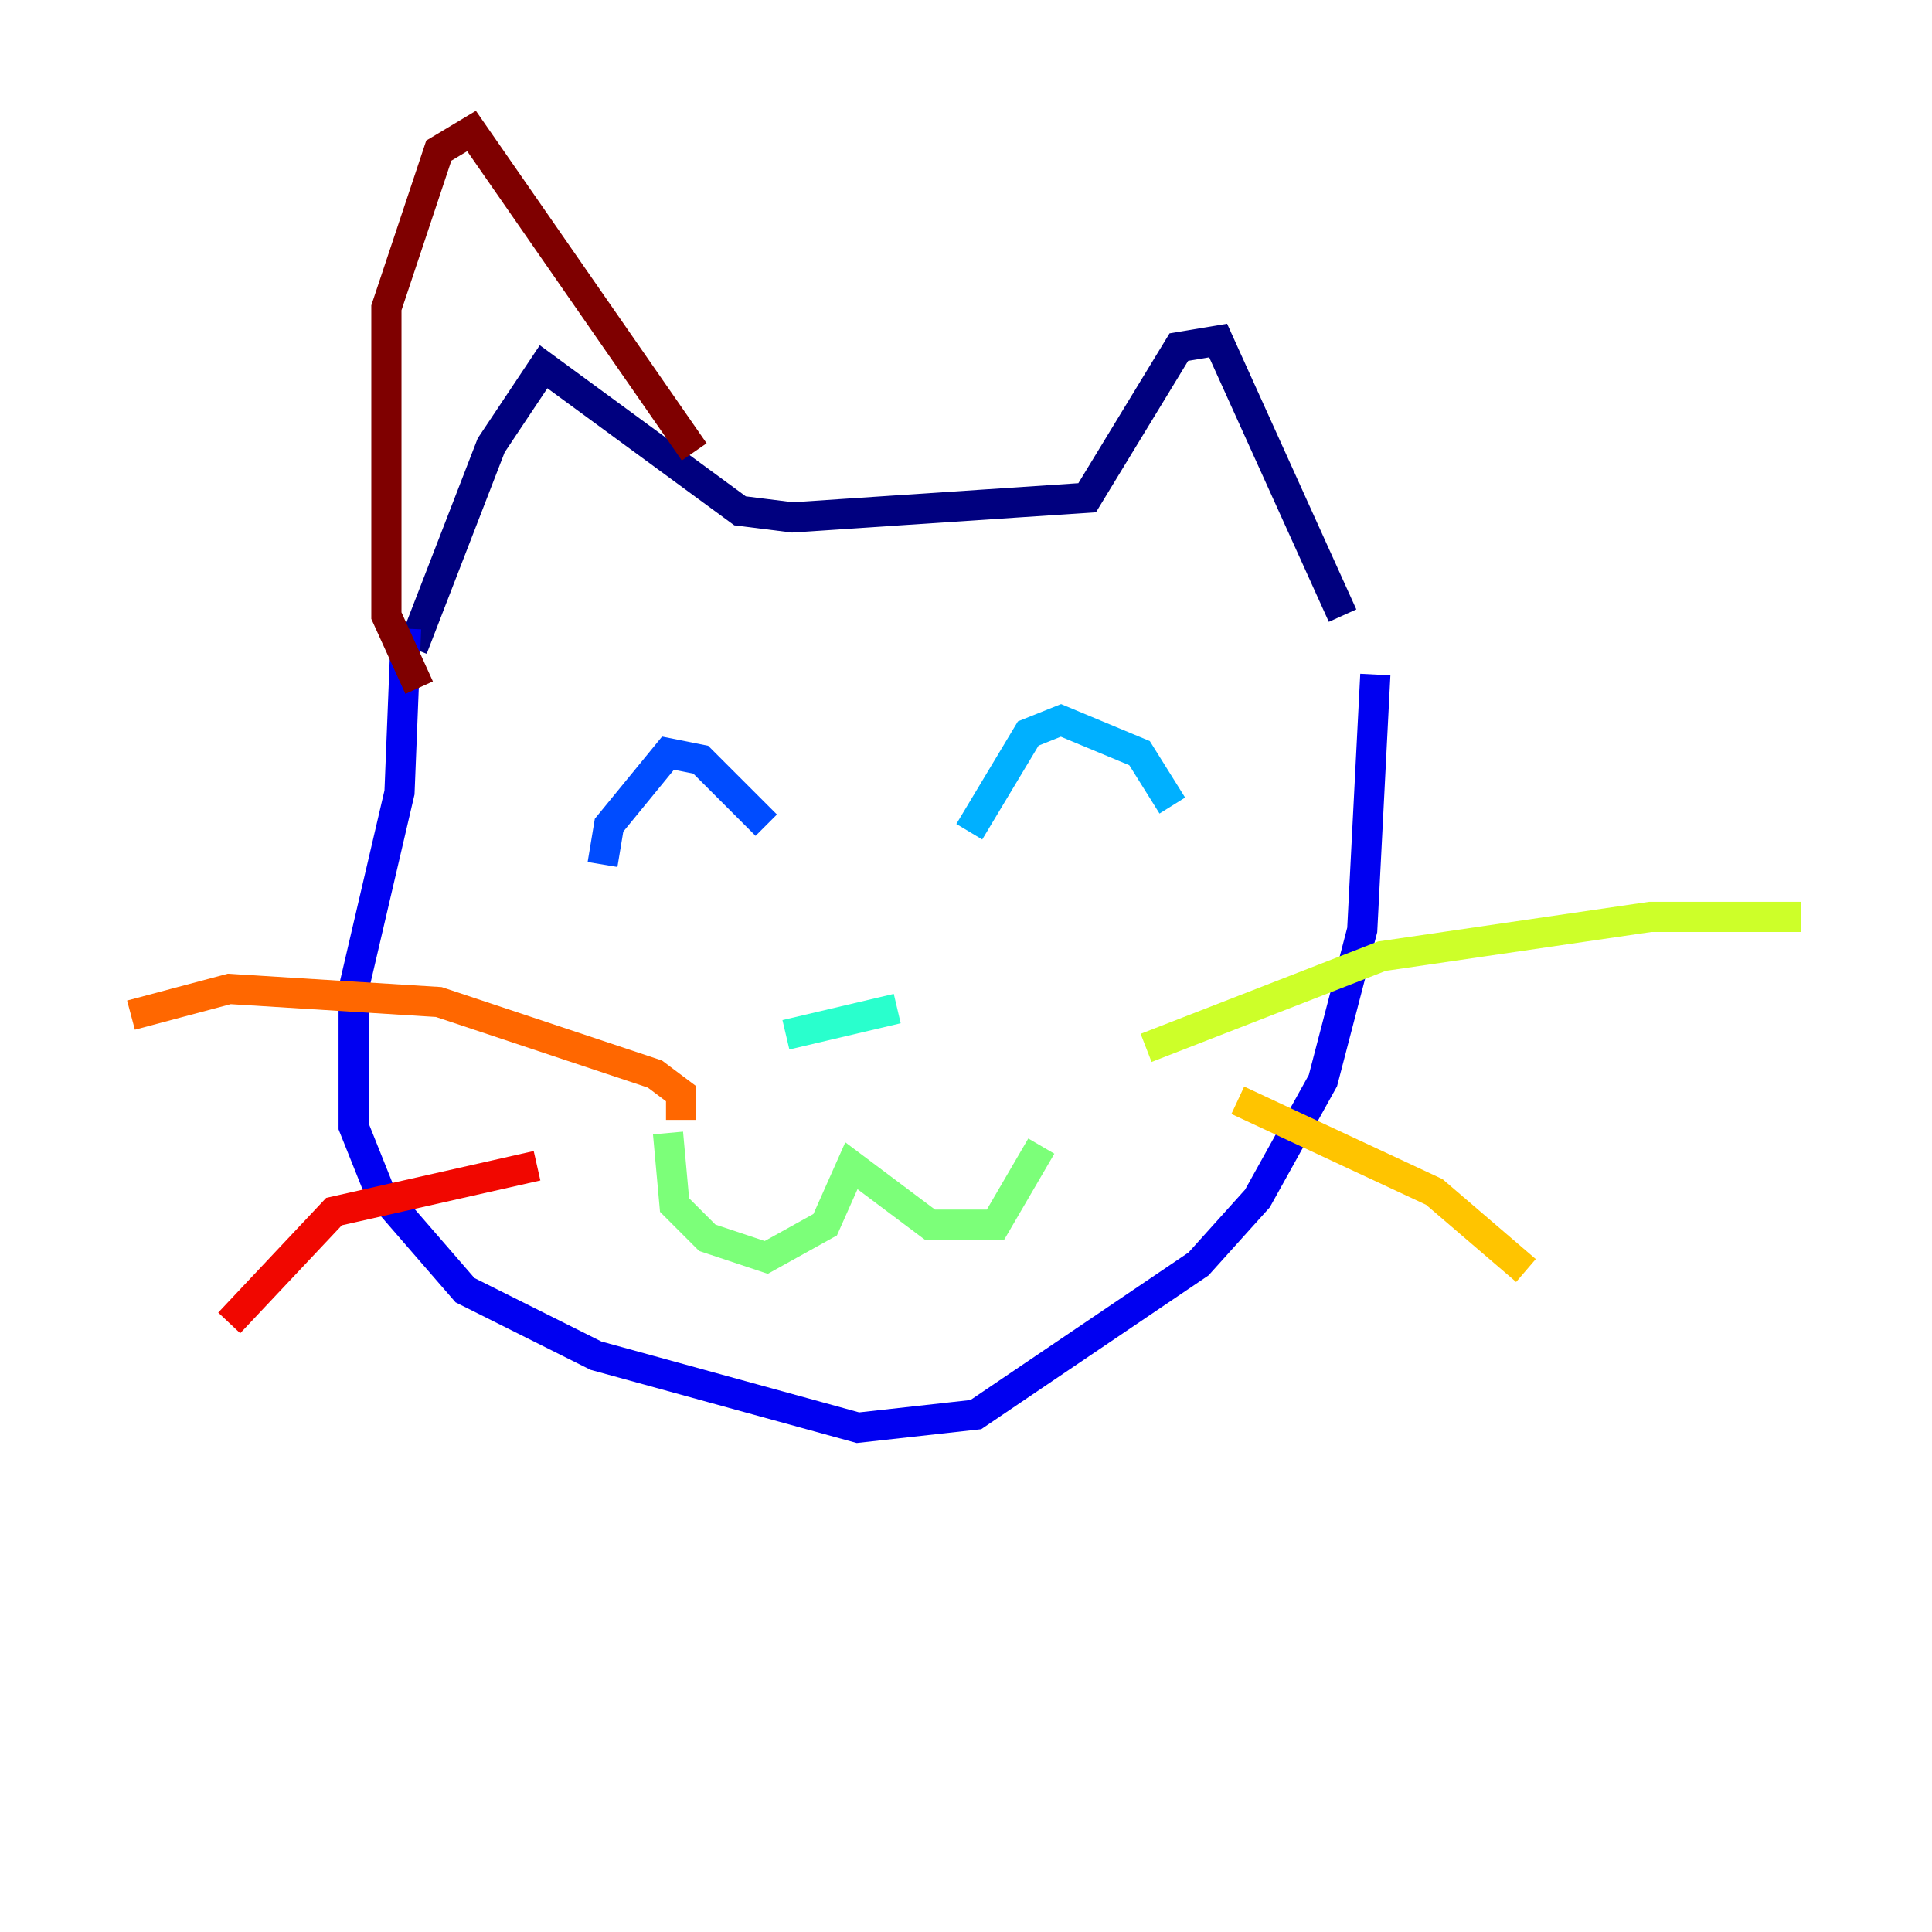<?xml version="1.0" encoding="utf-8" ?>
<svg baseProfile="tiny" height="128" version="1.2" viewBox="0,0,128,128" width="128" xmlns="http://www.w3.org/2000/svg" xmlns:ev="http://www.w3.org/2001/xml-events" xmlns:xlink="http://www.w3.org/1999/xlink"><defs /><polyline fill="none" points="27.336,42.956 32.542,29.505 36.014,24.298 49.031,33.844 52.502,34.278 72.027,32.976 78.102,22.997 80.705,22.563 88.949,40.786" stroke="#00007f" stroke-width="2" /><polyline fill="none" points="26.902,41.654 26.468,52.502 23.43,65.519 23.43,74.63 25.166,78.969 30.807,85.478 39.485,89.817 56.841,94.59 64.651,93.722 79.403,83.742 83.308,79.403 87.647,71.593 90.251,61.614 91.119,44.691" stroke="#0000f1" stroke-width="2" /><polyline fill="none" points="39.919,57.275 40.352,54.671 44.258,49.898 46.427,50.332 50.766,54.671" stroke="#004cff" stroke-width="2" /><polyline fill="none" points="64.217,55.105 68.122,48.597 70.291,47.729 75.498,49.898 77.668,53.37" stroke="#00b0ff" stroke-width="2" /><polyline fill="none" points="52.068,68.556 59.444,66.82" stroke="#29ffcd" stroke-width="2" /><polyline fill="none" points="44.258,75.064 44.691,79.837 46.861,82.007 50.766,83.308 54.671,81.139 56.407,77.234 61.614,81.139 65.953,81.139 68.99,75.932" stroke="#7cff79" stroke-width="2" /><polyline fill="none" points="75.932,69.424 91.552,63.349 109.342,60.746 119.322,60.746" stroke="#cdff29" stroke-width="2" /><polyline fill="none" points="82.007,72.895 95.024,78.969 101.098,84.176" stroke="#ffc400" stroke-width="2" /><polyline fill="none" points="45.125,74.197 45.125,72.461 43.39,71.159 29.071,66.386 15.186,65.519 8.678,67.254" stroke="#ff6700" stroke-width="2" /><polyline fill="none" points="35.58,77.234 22.129,80.271 15.186,87.647" stroke="#f10700" stroke-width="2" /><polyline fill="none" points="27.77,45.559 25.6,40.786 25.6,20.393 29.071,9.98 31.241,8.678 45.993,29.939" stroke="#7f0000" stroke-width="2" /></svg>